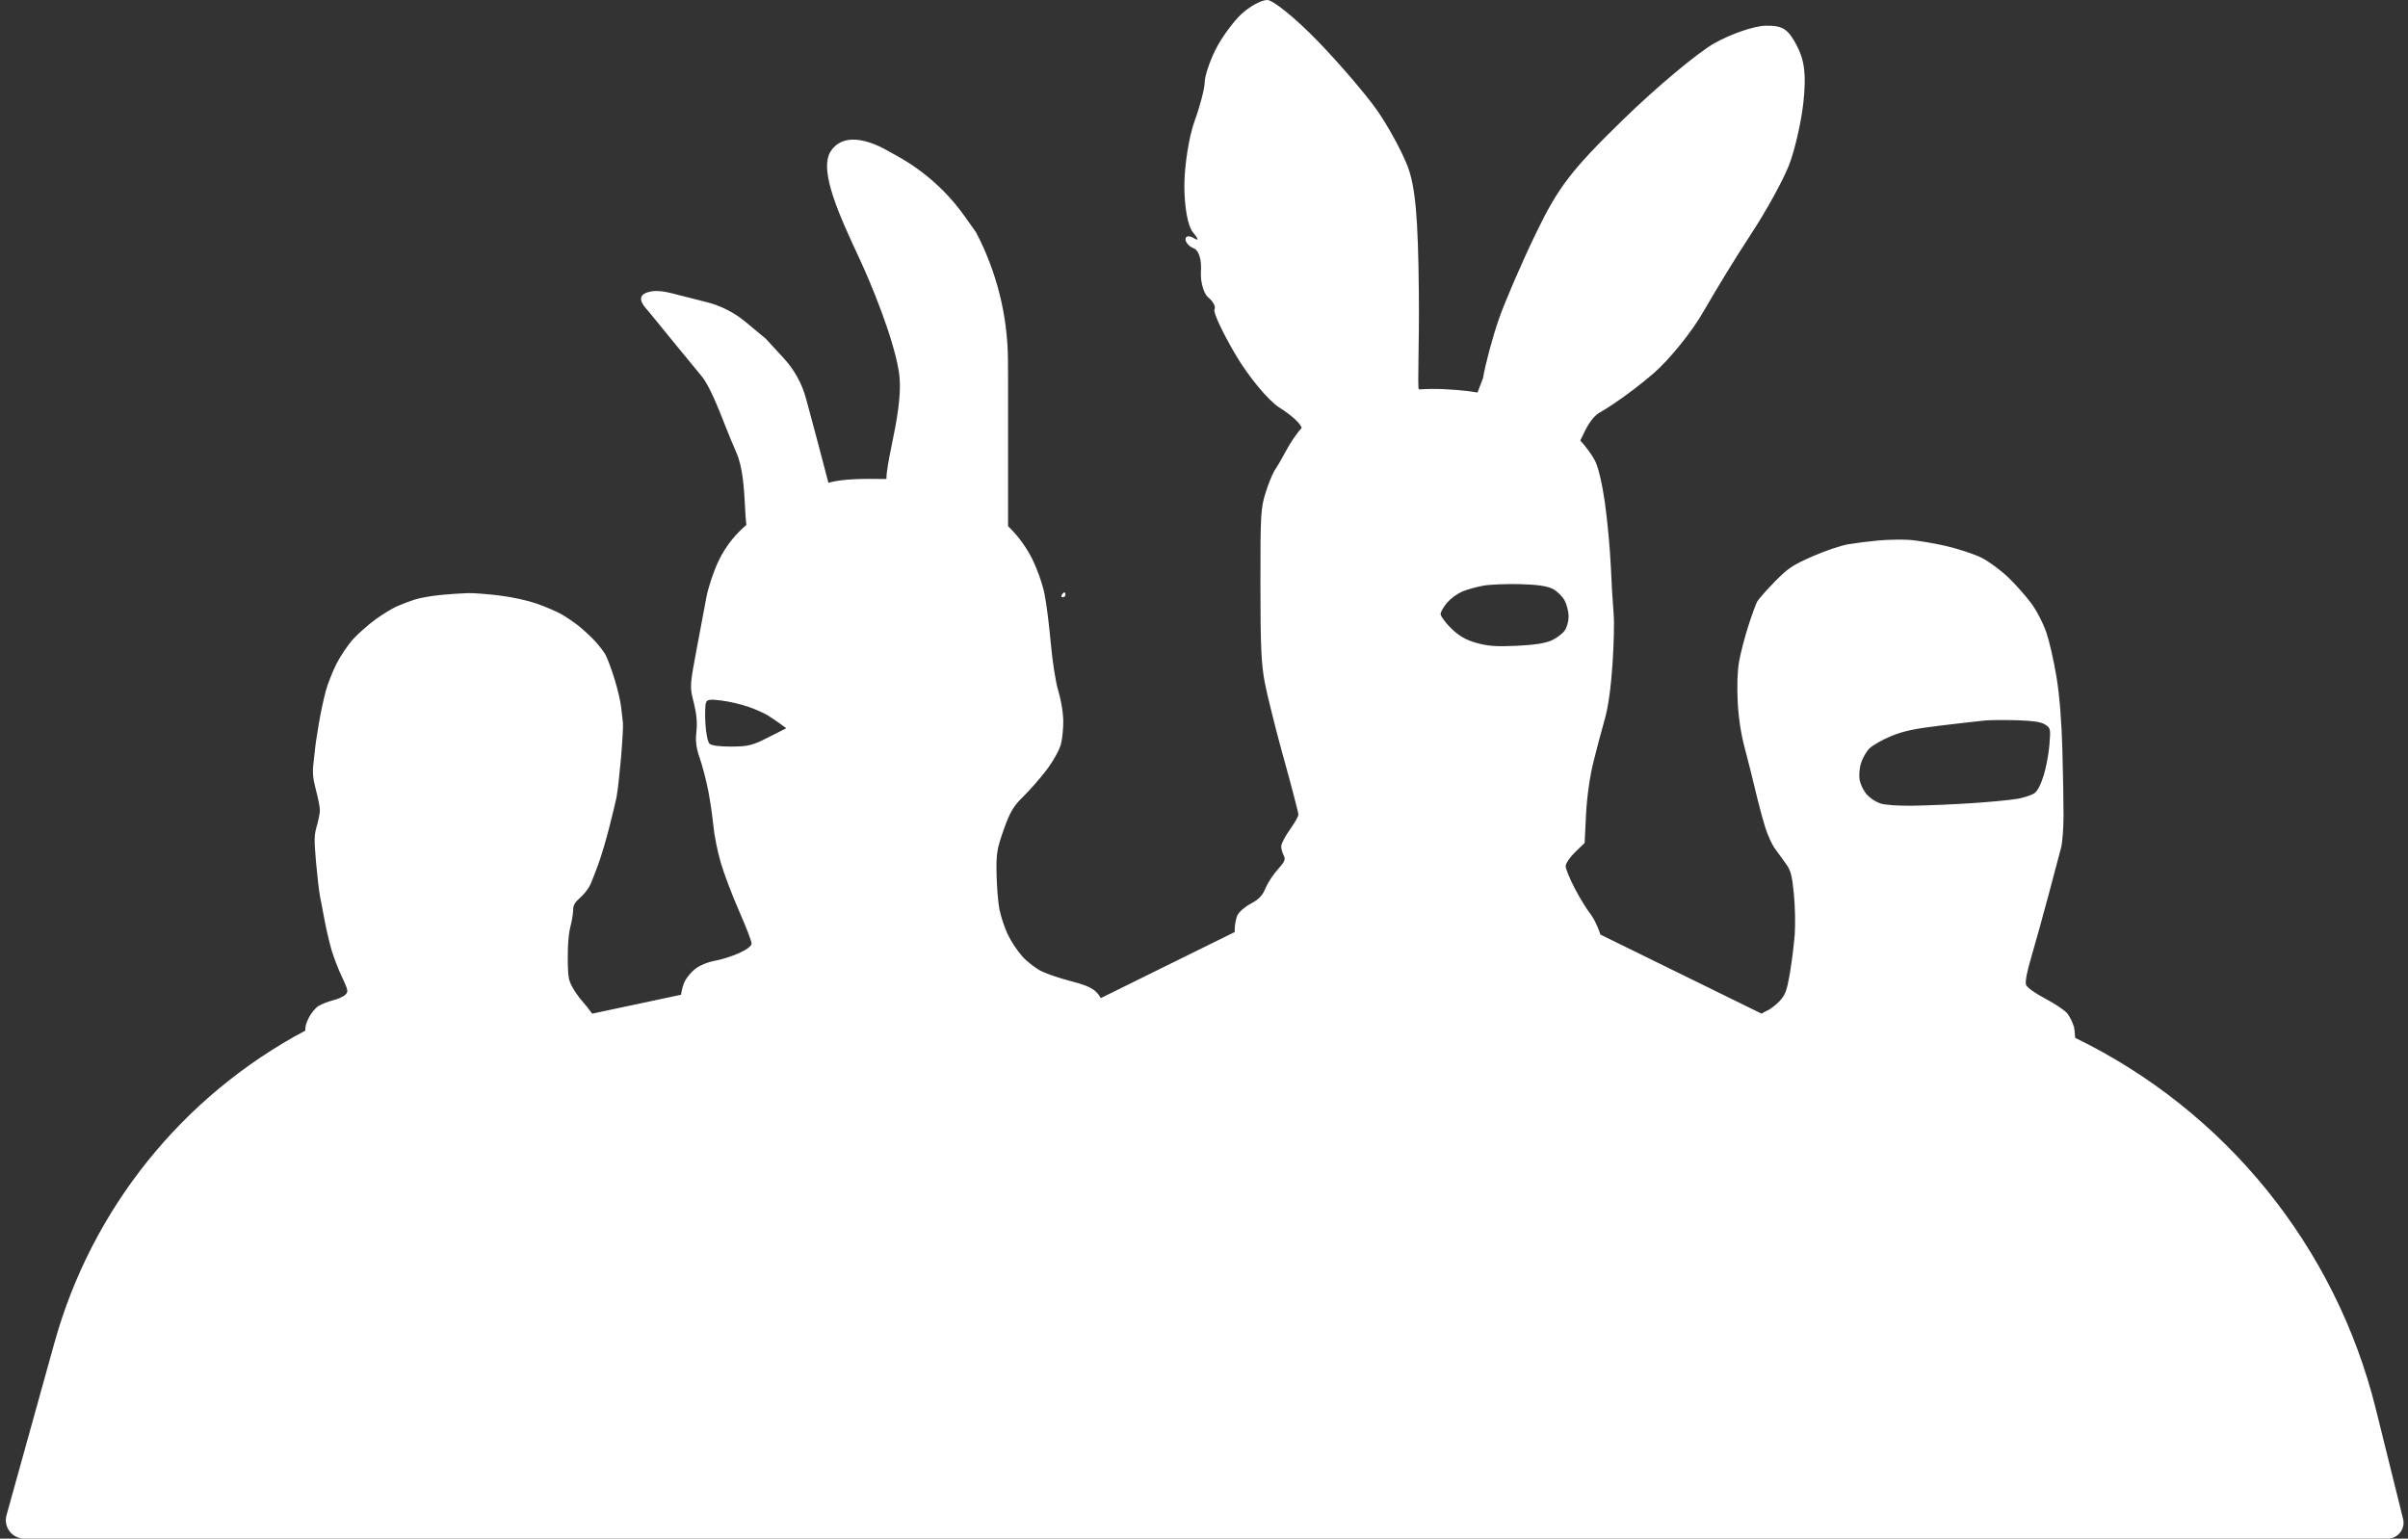 <svg width="169" height="108" viewBox="0 0 169 108" fill="none" xmlns="http://www.w3.org/2000/svg">
<rect x="0" y="0" width="169" height="108" fill="#333333" stroke="none"/>
<g id="image" clip-path="url(#clip0_11_228)">
<path id="Vector" d="M99.578 27.332C99.523 27.285 99.534 26.482 99.553 25.18C99.572 23.982 99.596 22.361 99.578 20.519C99.53 15.248 99.333 13.072 98.779 11.644C98.377 10.605 97.424 8.858 96.663 7.765C95.901 6.671 94.022 4.476 92.486 2.888C90.948 1.3 89.353 0 88.937 0C88.523 0 87.703 0.449 87.115 0.998C86.528 1.548 85.71 2.677 85.298 3.507C84.885 4.339 84.547 5.362 84.547 5.782C84.547 6.201 84.23 7.419 83.842 8.487C83.453 9.555 83.13 11.583 83.123 12.992C83.116 14.501 83.36 15.862 83.717 16.296C84.141 16.812 84.155 16.934 83.762 16.701C83.652 16.628 83.523 16.588 83.391 16.588C83.275 16.596 83.202 16.665 83.202 16.79C83.202 17.023 83.466 17.313 83.791 17.436C84.133 17.566 84.34 18.231 84.286 19.02C84.258 19.444 84.312 19.868 84.444 20.271C84.537 20.547 84.666 20.771 84.812 20.891C85.154 21.172 85.345 21.545 85.235 21.721C85.127 21.896 85.79 23.321 86.709 24.886C87.631 26.452 89.028 28.132 89.813 28.622C90.6 29.112 91.34 29.774 91.35 30.051C91.049 30.359 90.57 31.056 90.284 31.597C89.998 32.138 89.641 32.752 89.492 32.962L89.465 33.003C89.448 33.029 89.432 33.057 89.417 33.085C89.258 33.378 89.017 33.976 88.839 34.536C88.48 35.664 88.458 36.03 88.46 41.02C88.462 45.369 88.517 46.597 88.769 47.93C88.854 48.373 89.044 49.188 89.285 50.145C89.442 50.783 89.625 51.482 89.81 52.177L89.957 52.724L90.102 53.245L90.319 54.037L90.575 54.978L90.75 55.635C90.894 56.181 91.005 56.618 91.068 56.885L91.092 56.99C91.115 57.088 91.125 57.149 91.125 57.17C91.121 57.214 91.109 57.256 91.09 57.296L91.061 57.361L91.028 57.431C91.001 57.485 90.973 57.538 90.943 57.591C90.814 57.814 90.674 58.031 90.523 58.24C90.191 58.703 89.92 59.225 89.92 59.402C89.92 59.58 90.001 59.871 90.097 60.05C90.24 60.315 90.163 60.496 89.679 61.027C89.354 61.384 88.964 61.982 88.814 62.354C88.714 62.601 88.597 62.796 88.436 62.965L88.377 63.024L88.313 63.083L88.251 63.135C88.107 63.246 87.952 63.344 87.789 63.427C87.377 63.644 86.952 64.012 86.845 64.244C86.739 64.476 86.652 64.946 86.652 65.287C86.652 65.328 86.655 65.373 86.658 65.42L77.254 70.059C77.186 69.921 77.096 69.794 76.989 69.683C76.94 69.628 76.886 69.578 76.829 69.532C76.522 69.286 76.039 69.093 75.218 68.884C74.467 68.693 73.523 68.379 73.121 68.185C72.718 67.992 72.103 67.522 71.755 67.14C71.342 66.659 70.992 66.128 70.713 65.559C70.464 64.999 70.272 64.415 70.14 63.817C70.049 63.346 69.96 62.239 69.941 61.355C69.91 59.944 69.97 59.568 70.441 58.241C70.88 57 71.124 56.587 71.815 55.913C72.399 55.323 72.946 54.697 73.453 54.04C73.719 53.69 73.988 53.26 74.182 52.89C74.291 52.694 74.38 52.487 74.449 52.273C74.556 51.881 74.634 51.107 74.623 50.552C74.606 50.16 74.559 49.769 74.485 49.384C74.432 49.085 74.362 48.789 74.275 48.498C74.095 47.922 73.859 46.418 73.748 45.155C73.691 44.519 73.622 43.883 73.542 43.249C73.479 42.719 73.4 42.191 73.303 41.665C73.229 41.3 73.076 40.8 72.899 40.312C72.756 39.921 72.596 39.536 72.445 39.234C72.012 38.377 71.438 37.598 70.748 36.93V26.539L70.741 25.287C70.723 22.154 69.952 19.071 68.494 16.296L67.703 15.182C66.468 13.443 64.859 12.002 62.994 10.965L62.186 10.517C60.845 9.771 59.13 9.33 58.301 10.62C57.434 11.969 58.939 15.19 60.366 18.256C61.097 19.826 62.661 23.575 63.074 26.019C63.335 27.564 62.922 29.586 62.583 31.249C62.386 32.217 62.212 33.063 62.212 33.622C60.331 33.585 59.216 33.643 58.427 33.818C58.337 33.839 58.241 33.862 58.14 33.887L57.292 30.664L56.572 27.986C56.287 26.927 55.749 25.952 55.005 25.145L53.747 23.777L52.317 22.589C51.528 21.935 50.603 21.464 49.609 21.211L47.277 20.618C46.717 20.475 46.131 20.349 45.568 20.483C44.891 20.644 44.933 21.016 45.081 21.292C45.213 21.54 45.423 21.738 45.6 21.957C46.326 22.849 48.341 25.323 49.219 26.376C49.778 27.044 50.356 28.505 50.906 29.893C51.166 30.549 51.418 31.188 51.661 31.722C52.139 32.774 52.22 34.295 52.287 35.544C52.299 35.767 52.31 35.98 52.323 36.182C52.34 36.425 52.357 36.65 52.383 36.849C52.029 37.149 51.702 37.48 51.406 37.837C51.013 38.315 50.682 38.84 50.419 39.399C50.085 40.097 49.705 41.237 49.574 41.934L48.869 45.689C48.669 46.757 48.556 47.369 48.515 47.814C48.482 48.176 48.496 48.427 48.551 48.721C48.584 48.896 48.632 49.088 48.693 49.326C48.787 49.703 48.851 50.06 48.882 50.395C48.913 50.739 48.912 51.061 48.875 51.359C48.847 51.576 48.838 51.796 48.847 52.015C48.865 52.388 48.947 52.749 49.109 53.209C49.295 53.741 49.565 54.778 49.709 55.513C49.862 56.336 49.983 57.165 50.071 57.997C50.128 58.628 50.36 59.78 50.587 60.556C50.814 61.333 51.394 62.86 51.873 63.952C52.354 65.044 52.749 66.066 52.749 66.223C52.749 66.403 52.412 66.657 51.844 66.91C51.347 67.131 50.613 67.363 50.213 67.427C49.85 67.494 49.498 67.611 49.168 67.776C49.042 67.834 48.924 67.907 48.815 67.992L48.743 68.049L48.698 68.09C48.579 68.195 48.469 68.309 48.368 68.431C48.249 68.569 48.145 68.72 48.059 68.881C47.947 69.103 47.849 69.464 47.796 69.823L41.56 71.15C41.435 70.976 41.305 70.804 41.171 70.636C41.077 70.517 40.979 70.401 40.877 70.289C40.726 70.119 40.586 69.938 40.459 69.748C40.412 69.681 40.366 69.612 40.322 69.543L40.242 69.41L40.186 69.313C40.115 69.192 40.054 69.065 40.004 68.934C39.877 68.595 39.854 68.22 39.847 67.264C39.845 66.989 39.85 66.721 39.86 66.469C39.885 65.884 39.944 65.382 40.029 65.059C40.137 64.651 40.225 64.12 40.225 63.879C40.225 63.537 40.335 63.345 40.735 62.991C40.792 62.94 40.85 62.884 40.908 62.822C41.003 62.722 41.096 62.61 41.18 62.498C41.299 62.34 41.397 62.181 41.449 62.058C41.563 61.792 41.806 61.166 41.99 60.665C42.088 60.4 42.227 59.962 42.371 59.481C42.496 59.056 42.625 58.597 42.729 58.195C42.856 57.698 42.991 57.156 43.097 56.716C43.173 56.398 43.234 56.134 43.265 55.983C43.303 55.796 43.361 55.367 43.421 54.834C43.481 54.299 43.534 53.763 43.581 53.227C43.68 52.067 43.744 50.955 43.721 50.756L43.59 49.611C43.553 49.343 43.503 49.078 43.439 48.815C43.345 48.404 43.235 47.997 43.109 47.595C42.896 46.916 42.619 46.176 42.493 45.95C42.369 45.726 42.025 45.284 41.73 44.969C41.377 44.602 41.004 44.256 40.61 43.933C40.291 43.678 39.749 43.311 39.408 43.118C39.068 42.923 38.297 42.591 37.696 42.379C37.044 42.15 35.996 41.918 35.09 41.804C34.258 41.7 33.25 41.622 32.853 41.631C32.216 41.656 31.579 41.699 30.945 41.76C30.295 41.822 29.464 41.968 29.1 42.085C28.739 42.203 28.174 42.417 27.849 42.562C27.523 42.708 26.86 43.113 26.372 43.463C26.097 43.663 25.752 43.947 25.437 44.229C25.222 44.419 25.015 44.618 24.817 44.826C24.447 45.227 23.912 46.011 23.627 46.57C23.343 47.128 22.994 48.012 22.854 48.534C22.667 49.277 22.508 50.027 22.378 50.782C22.309 51.193 22.243 51.605 22.18 52.017C22.153 52.202 22.134 52.342 22.129 52.408C22.088 52.798 22.045 53.188 21.999 53.577C21.922 54.247 21.958 54.637 22.175 55.455C22.327 56.023 22.45 56.658 22.45 56.866C22.45 57.073 22.353 57.571 22.236 57.972C22.048 58.61 22.04 58.919 22.175 60.463C22.26 61.432 22.385 62.519 22.453 62.877L22.587 63.576L22.788 64.632C22.903 65.239 23.115 66.147 23.259 66.648C23.403 67.148 23.735 68.012 23.995 68.566L24.158 68.918C24.215 69.045 24.26 69.149 24.294 69.237C24.325 69.319 24.347 69.385 24.36 69.443C24.401 69.618 24.355 69.696 24.251 69.809C24.185 69.881 24.035 69.97 23.854 70.048C23.713 70.109 23.553 70.166 23.4 70.204C23.05 70.294 22.584 70.475 22.363 70.607C22.14 70.741 21.827 71.121 21.664 71.452C21.485 71.817 21.417 72.042 21.426 72.341C12.8 76.926 6.437 84.843 3.823 94.242L0.457 106.355C0.348 106.746 0.429 107.165 0.675 107.488C0.92 107.81 1.303 108 1.71 108H167.568C168.295 108 168.83 107.318 168.655 106.613L166.74 98.892C163.92 87.519 156.192 77.98 145.64 72.847C145.619 72.482 145.592 72.213 145.561 72.095C145.46 71.753 145.304 71.432 145.097 71.142C144.927 70.927 144.232 70.459 143.554 70.101C142.84 69.725 142.269 69.317 142.198 69.134C142.156 69.025 142.169 68.795 142.238 68.441C142.303 68.104 142.42 67.655 142.586 67.093C142.865 66.144 143.411 64.177 143.798 62.721C144.186 61.266 144.573 59.803 144.66 59.471C144.745 59.138 144.82 58.15 144.824 57.277C144.828 56.404 144.791 54.294 144.742 52.59C144.716 51.652 144.667 50.714 144.594 49.779C144.525 48.925 144.436 48.164 144.331 47.523C144.228 46.904 144.106 46.288 143.964 45.676C143.846 45.167 143.727 44.715 143.63 44.429C143.563 44.231 143.487 44.037 143.401 43.846L143.328 43.69C143.22 43.457 143.103 43.229 142.978 43.006C142.86 42.793 142.73 42.586 142.589 42.387C142.223 41.885 141.489 41.054 140.958 40.541C140.426 40.028 139.572 39.399 139.061 39.144C138.55 38.89 137.418 38.518 136.544 38.317L136.254 38.254L136.116 38.225C135.591 38.117 135.063 38.026 134.532 37.953C134.344 37.927 134.154 37.906 133.964 37.893C133.683 37.876 133.293 37.872 132.894 37.882C132.517 37.891 132.132 37.909 131.827 37.937C131.198 37.994 130.253 38.113 129.727 38.2C129.203 38.287 128.058 38.674 127.184 39.061C125.795 39.676 125.463 39.899 124.539 40.846C124.336 41.054 124.136 41.267 123.957 41.464C123.628 41.827 123.373 42.132 123.313 42.245C123.22 42.42 122.937 43.204 122.687 43.985C122.435 44.767 122.149 45.88 122.048 46.461C121.935 47.118 121.901 48.172 121.956 49.258C122.017 50.413 122.184 51.511 122.453 52.514C122.675 53.346 123.017 54.707 123.211 55.538C123.265 55.765 123.326 56.015 123.391 56.268C123.562 56.943 123.754 57.648 123.88 58.047C124.053 58.595 124.35 59.258 124.54 59.522C124.729 59.787 125.079 60.267 125.315 60.591C125.681 61.095 125.767 61.405 125.899 62.744C125.983 63.605 126.011 64.887 125.959 65.595C125.881 66.506 125.767 67.414 125.619 68.317C125.41 69.53 125.299 69.832 124.9 70.263C124.766 70.405 124.62 70.536 124.463 70.655C124.403 70.702 124.341 70.747 124.277 70.789C124.178 70.859 124.073 70.919 123.964 70.969C123.926 70.985 123.89 71.002 123.854 71.021C123.779 71.061 123.705 71.104 123.633 71.15L112.321 65.599C112.212 65.266 112.077 64.942 111.917 64.63C111.835 64.466 111.737 64.309 111.627 64.161C111.356 63.82 110.854 62.999 110.51 62.336C110.165 61.673 109.883 60.978 109.883 60.793C109.883 60.607 110.182 60.165 110.549 59.81L111.213 59.167L111.312 57.173C111.373 55.953 111.574 54.519 111.833 53.475C112.082 52.476 112.346 51.481 112.625 50.489C112.862 49.667 113.057 48.296 113.168 46.65C113.263 45.243 113.301 43.669 113.253 43.153C113.168 42.045 113.102 40.935 113.056 39.825C112.977 38.3 112.836 36.779 112.634 35.266C112.438 33.904 112.179 32.813 111.942 32.342C111.741 31.944 111.283 31.317 110.907 30.922C110.957 30.836 111.001 30.746 111.04 30.655C111.255 30.188 111.672 29.287 112.285 28.947C112.535 28.807 112.839 28.618 113.171 28.396C114.176 27.722 115.139 26.989 116.057 26.201C117.19 25.213 118.768 23.259 119.561 21.855C120.625 20.014 121.738 18.202 122.899 16.42C123.942 14.833 125.134 12.671 125.548 11.615C125.963 10.557 126.423 8.548 126.571 7.149C126.772 5.246 126.654 4.248 126.1 3.19C125.494 2.029 125.1 1.78 123.913 1.804C123.118 1.821 121.509 2.37 120.337 3.025C119.166 3.68 116.279 6.093 113.922 8.388C110.296 11.919 109.357 13.141 107.809 16.349C106.802 18.434 105.624 21.161 105.19 22.409C104.755 23.658 104.257 25.517 104.082 26.539L103.696 27.553C102.913 27.406 101.488 27.291 100.527 27.299C100.21 27.303 99.894 27.314 99.578 27.332ZM98.764 42.442C98.586 42.242 98.1 41.929 97.686 41.746C97.536 41.681 97.381 41.627 97.223 41.585C97.005 41.527 96.783 41.48 96.56 41.445C96.249 41.396 95.935 41.365 95.621 41.352C95.072 41.329 94.522 41.342 93.974 41.391C93.833 41.403 93.692 41.423 93.552 41.45C93.387 41.484 93.193 41.544 92.999 41.617C92.725 41.715 92.462 41.842 92.215 41.997C92.157 42.036 92.1 42.079 92.045 42.123C91.725 42.383 91.439 42.682 91.194 43.013C91.081 43.178 90.983 43.354 90.902 43.537L90.864 43.628L90.831 43.71C90.812 43.759 90.794 43.808 90.778 43.857L90.739 43.978C90.707 44.08 90.683 44.186 90.667 44.292C90.616 44.696 90.672 45.062 90.816 45.252C90.945 45.422 91.357 45.629 91.733 45.715C92.155 45.812 93.039 45.804 94.052 45.696C95.237 45.57 95.994 45.382 96.805 45.009C97.091 44.879 97.388 44.724 97.646 44.577C97.943 44.41 98.187 44.251 98.296 44.149C98.502 43.958 98.764 43.576 98.878 43.302C99.059 42.872 99.042 42.753 98.763 42.441L98.764 42.442ZM106.701 41.002C107.901 41.035 108.59 41.136 108.978 41.336C109.283 41.494 109.659 41.863 109.812 42.156C109.965 42.45 110.091 42.949 110.091 43.267C110.091 43.584 109.973 44.022 109.828 44.24C109.684 44.459 109.276 44.774 108.921 44.94C108.483 45.146 107.692 45.272 106.448 45.33C105.028 45.397 104.394 45.351 103.6 45.121C103.26 45.03 102.933 44.895 102.627 44.72C102.341 44.546 102.077 44.337 101.843 44.098C101.599 43.862 101.382 43.6 101.196 43.316L101.148 43.23L101.131 43.198L101.121 43.168L101.114 43.141C101.11 43.129 101.108 43.116 101.107 43.103C101.107 42.957 101.31 42.599 101.558 42.306C101.858 41.975 102.222 41.708 102.627 41.519C102.967 41.378 103.636 41.193 104.113 41.108C104.589 41.024 105.754 40.976 106.701 41.002ZM103.028 54.274C102.872 54.098 102.694 53.943 102.5 53.811C102.159 53.592 101.61 53.371 101.279 53.321C100.949 53.271 100.339 53.338 99.924 53.468C99.51 53.599 98.948 53.919 98.675 54.178C98.498 54.355 98.346 54.555 98.222 54.772L98.178 54.848L98.14 54.923C98.092 55.016 98.052 55.113 98.022 55.213C97.927 55.585 97.927 55.976 98.024 56.348C98.099 56.6 98.213 56.837 98.364 57.052C98.401 57.104 98.443 57.152 98.49 57.196C98.59 57.284 98.778 57.406 98.987 57.519L99.126 57.591L99.285 57.67L99.43 57.733C99.778 57.877 100.413 57.995 100.839 57.995C100.949 57.995 101.072 57.988 101.205 57.973L101.366 57.953L101.541 57.925C101.817 57.881 102.088 57.812 102.351 57.719C102.756 57.567 103.267 57.248 103.488 57.01C103.594 56.896 103.671 56.8 103.724 56.704C103.754 56.65 103.777 56.592 103.793 56.531C103.831 56.38 103.821 56.209 103.775 55.965C103.689 55.558 103.56 55.161 103.39 54.782C103.368 54.737 103.344 54.693 103.318 54.651L103.243 54.538C103.213 54.496 103.181 54.455 103.149 54.416L103.101 54.359L103.028 54.274ZM66.382 50.287C66.193 50.055 65.685 49.822 65.049 49.674C64.772 49.609 64.494 49.552 64.214 49.502L64.059 49.476C64.001 49.467 63.942 49.459 63.883 49.453L63.824 49.448L63.761 49.445C63.606 49.462 63.451 49.485 63.298 49.514C62.968 49.571 62.509 49.657 62.041 49.751C61.237 49.911 59.862 50.262 58.989 50.53C57.874 50.871 57.371 51.11 57.3 51.33C57.245 51.503 57.243 51.712 57.294 51.796C57.347 51.879 57.72 52.099 58.124 52.284C58.337 52.382 58.735 52.521 59.194 52.662C59.607 52.788 60.067 52.918 60.492 53.022C61.505 53.271 62.618 53.421 63.417 53.417C64.264 53.413 64.893 53.314 65.246 53.132C65.543 52.978 65.988 52.615 66.237 52.322C66.299 52.249 66.357 52.172 66.409 52.091L66.46 52.008L66.512 51.911C66.555 51.825 66.59 51.736 66.618 51.65C66.663 51.506 66.687 51.364 66.687 51.226C66.687 50.915 66.55 50.493 66.382 50.287ZM52.486 49.598C52.717 49.677 52.974 49.778 53.211 49.881C53.494 50.002 53.746 50.125 53.891 50.217C54.161 50.385 54.561 50.657 54.782 50.821L55.183 51.118L53.921 51.756C52.795 52.328 52.52 52.395 51.335 52.403C50.49 52.407 49.928 52.332 49.79 52.196C49.672 52.078 49.543 51.447 49.507 50.793C49.469 50.139 49.487 49.478 49.547 49.326C49.637 49.095 49.813 49.069 50.612 49.168C51.14 49.233 51.983 49.427 52.486 49.598ZM30.029 54.684C29.207 54.417 28.376 54.179 27.537 53.972C27.346 53.929 27.154 53.891 26.962 53.857C26.76 53.821 26.549 53.786 26.343 53.756L26.176 53.734L25.97 53.707L25.675 53.674L25.476 53.657C24.935 53.621 24.245 53.649 23.945 53.719C23.842 53.745 23.74 53.779 23.641 53.82C23.552 53.857 23.464 53.898 23.379 53.944C23.263 54.005 23.156 54.078 23.057 54.163C23.012 54.204 22.968 54.252 22.928 54.302L22.881 54.364L22.836 54.436C22.801 54.493 22.772 54.552 22.748 54.614C22.727 54.666 22.716 54.72 22.714 54.776C22.714 54.865 22.768 55.025 22.851 55.204C22.92 55.353 23.011 55.513 23.109 55.659C23.294 55.935 23.399 56.141 23.453 56.377C23.49 56.535 23.502 56.706 23.502 56.922C23.503 57.292 23.567 57.736 23.645 57.904C23.723 58.073 24.034 58.336 24.335 58.491C24.685 58.668 25.246 58.795 25.873 58.84L28.046 58.997C28.738 59.045 29.356 59.159 29.532 59.272C29.655 59.353 29.796 59.397 30 59.41C30.168 59.421 30.381 59.41 30.665 59.381L30.854 59.36L31.012 59.337L31.212 59.306C31.426 59.27 31.638 59.229 31.849 59.181C31.983 59.15 32.107 59.119 32.209 59.089C32.691 58.95 33.127 58.688 33.476 58.328C33.927 57.884 34.037 57.683 34.037 57.312C34.037 56.976 33.934 56.747 33.656 56.473C33.544 56.37 33.426 56.276 33.3 56.191C32.999 55.982 32.685 55.791 32.359 55.621C32.228 55.554 32.095 55.49 31.96 55.431C31.328 55.152 30.684 54.903 30.029 54.684ZM143.536 50.86C143.913 51.105 143.923 51.151 143.835 52.268C143.781 52.843 143.686 53.413 143.552 53.975C143.511 54.148 143.469 54.309 143.426 54.443C143.22 55.103 142.985 55.544 142.762 55.69C142.625 55.778 142.318 55.892 141.992 55.978L141.856 56.013C141.773 56.033 141.691 56.05 141.612 56.065C141.362 56.112 140.801 56.176 140.124 56.239C139.555 56.291 138.985 56.336 138.415 56.373C137.035 56.463 135.653 56.523 134.271 56.555C133.204 56.569 132.293 56.504 131.949 56.389C131.588 56.253 131.263 56.034 131.001 55.752C130.77 55.461 130.605 55.124 130.517 54.764C130.493 54.615 130.485 54.463 130.493 54.312C130.502 54.068 130.54 53.805 130.602 53.597C130.637 53.479 130.691 53.346 130.754 53.214C130.819 53.08 130.895 52.947 130.972 52.827C131.033 52.731 131.103 52.641 131.18 52.557C131.395 52.331 132.082 51.935 132.704 51.677C133.596 51.31 134.342 51.151 136.227 50.925C137.253 50.8 138.279 50.683 139.305 50.573C139.683 50.537 140.702 50.529 141.569 50.556C142.108 50.573 142.512 50.601 142.817 50.643C143.164 50.692 143.384 50.762 143.536 50.86Z" fill="white"/>
<path id="Vector_2" d="M74.518 41.75C74.46 41.843 74.494 41.92 74.593 41.92C74.633 41.92 74.672 41.908 74.704 41.885L74.72 41.871L74.74 41.848C74.763 41.82 74.775 41.786 74.775 41.75C74.775 41.656 74.741 41.579 74.7 41.579C74.68 41.579 74.655 41.594 74.627 41.62C74.584 41.658 74.548 41.701 74.518 41.75Z" fill="white"/>
</g>
<defs>
<clipPath id="clip0_11_228">
<rect width="169" height="108" fill="white"/>
</clipPath>
</defs>
</svg>
